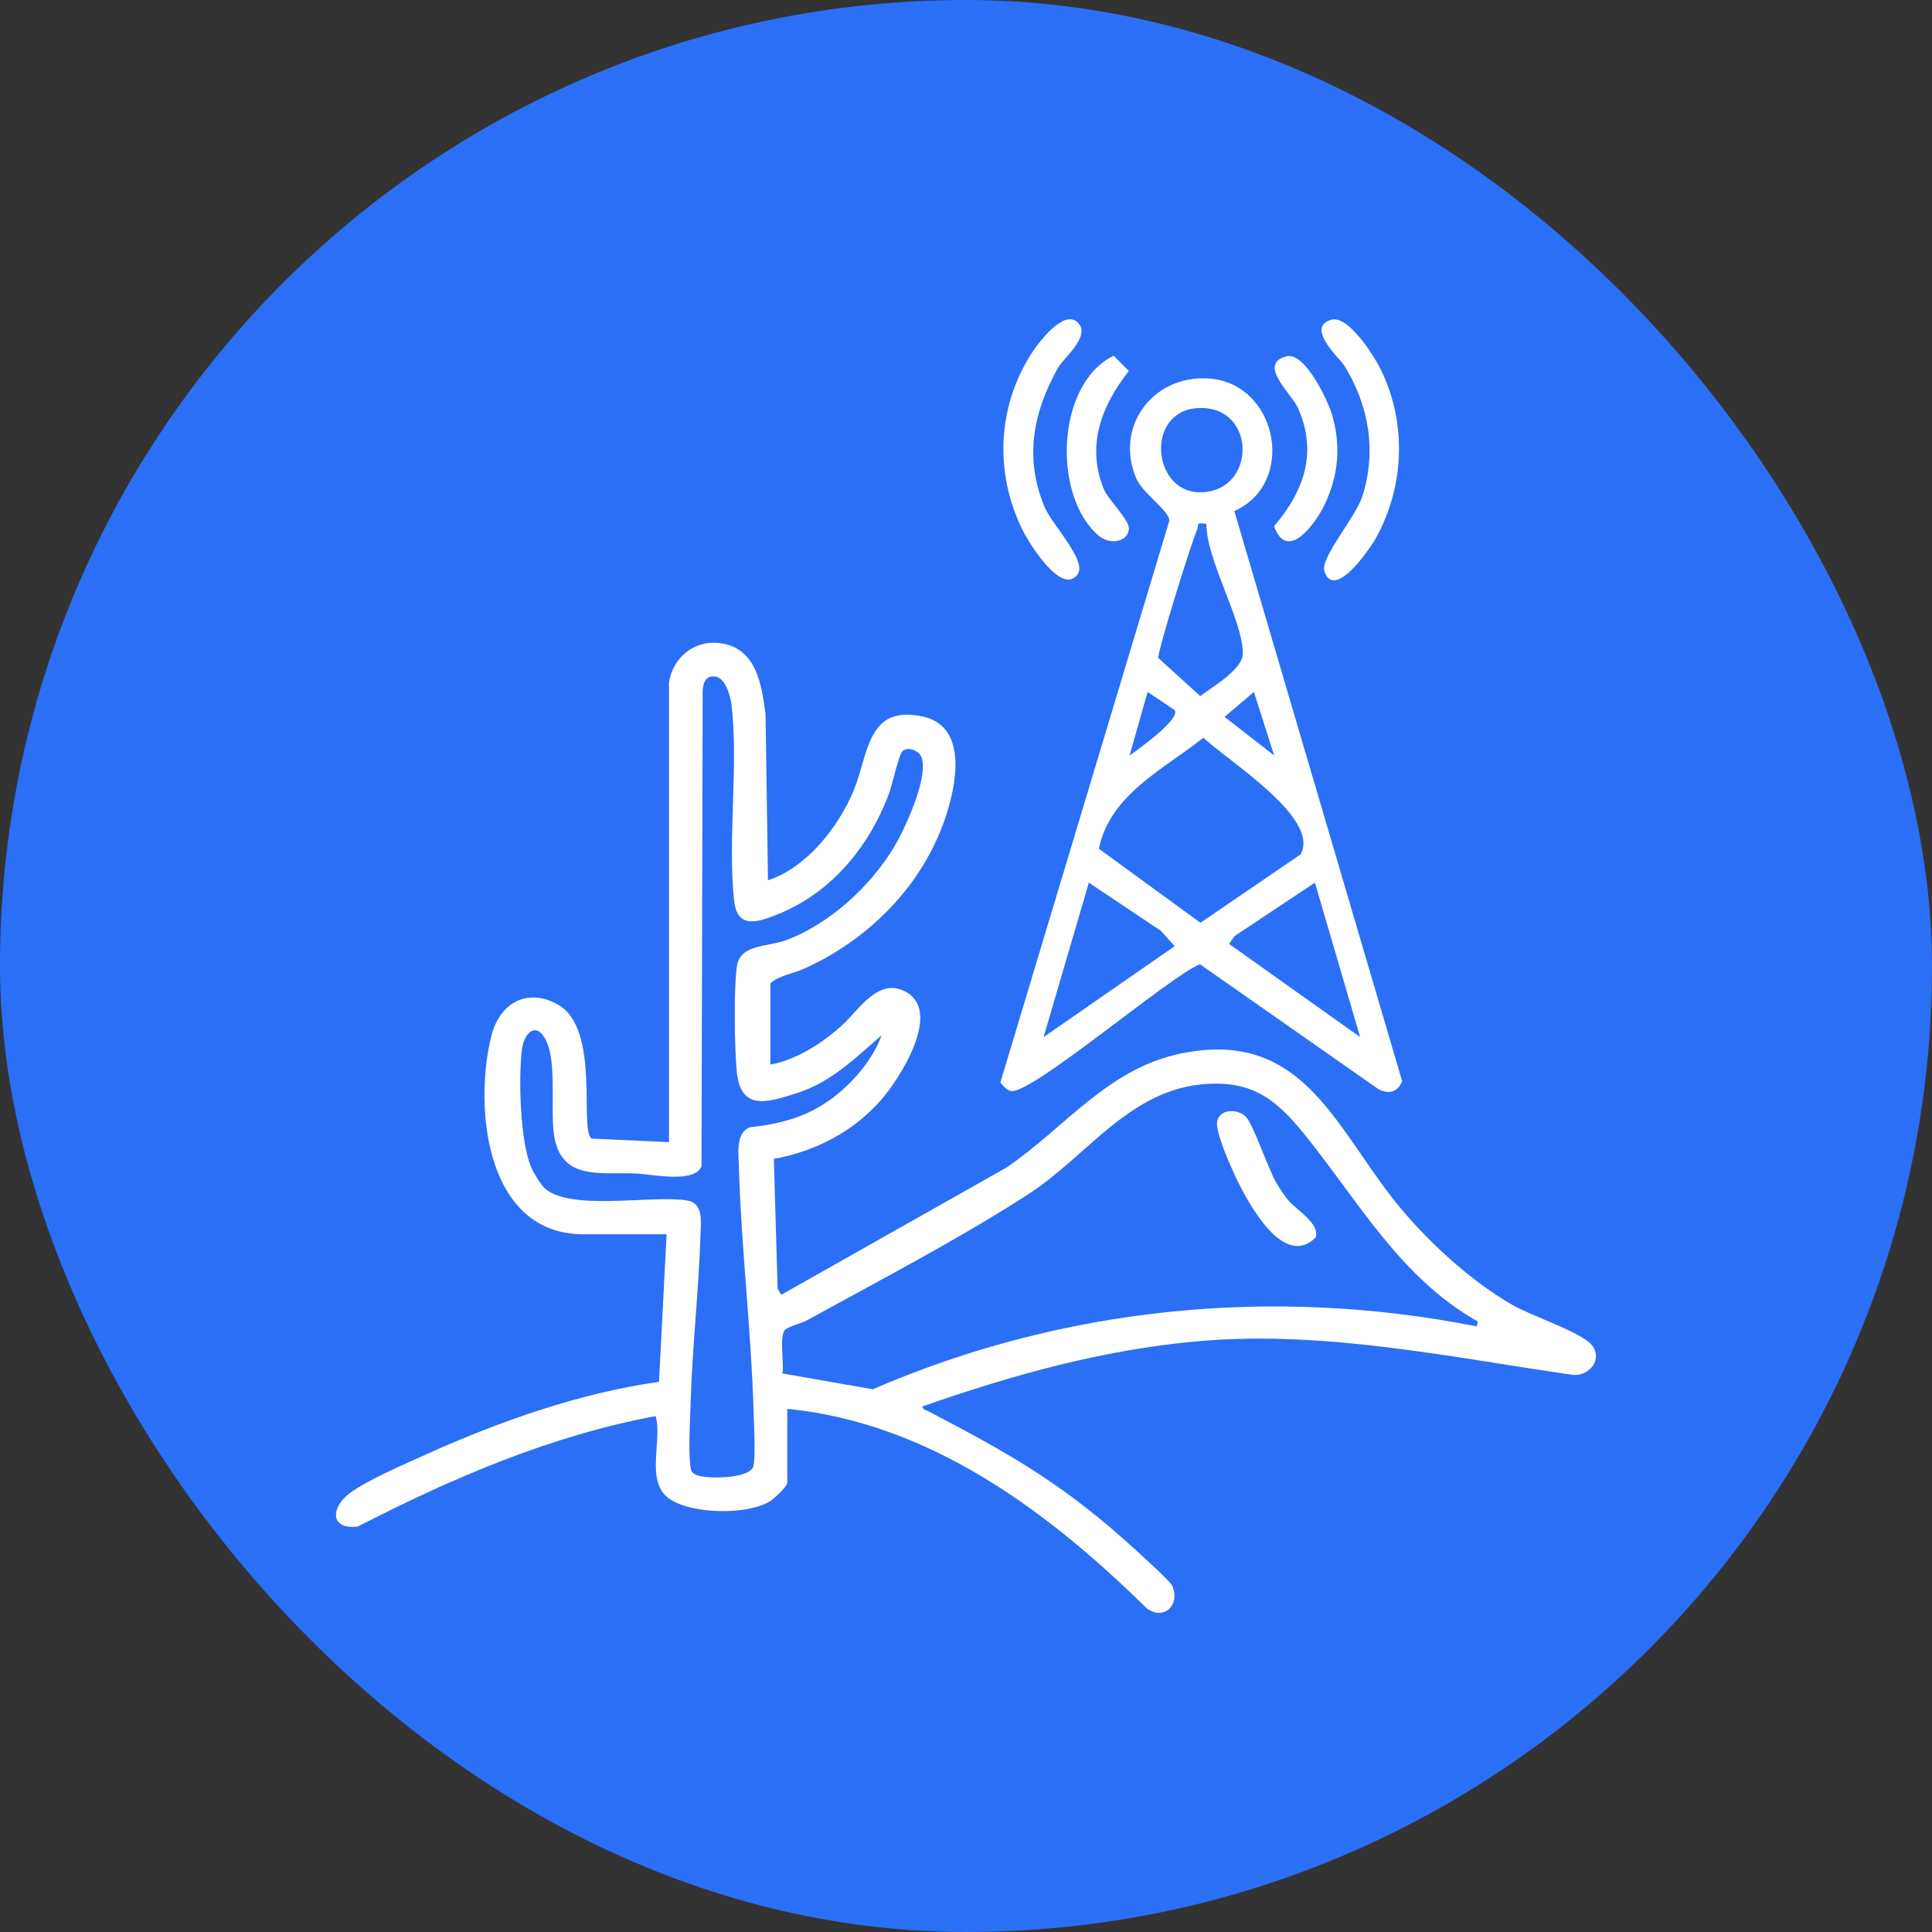 <svg width="115" height="115" viewBox="0 0 115 115" fill="none" xmlns="http://www.w3.org/2000/svg">
<rect x="0" y="0" width="115" height="115" fill="#333333" stroke="none"/>
<rect width="115" height="115" rx="57.5" fill="#2B6FF6"/>
<g clip-path="url(#clip0_1776_5293)">
<path d="M73.473 30.422L83.462 64.357C83.206 65.004 82.661 65.156 82.052 64.832L71.426 57.395C69.667 58.069 61.302 65.242 60.154 64.939C59.907 64.874 59.701 64.633 59.547 64.428L69.604 30.994C69.615 30.406 68.02 29.38 67.636 28.478C66.269 25.267 68.813 22.149 72.186 22.553C76.071 23.019 77.152 28.77 73.473 30.421V30.422ZM71.4 24.285C68.152 24.37 68.547 29.275 71.399 29.301C74.798 29.331 74.837 24.194 71.4 24.285ZM71.806 31.183C71.116 31.075 71.387 31.245 71.244 31.562C70.912 32.298 68.894 38.774 68.948 39.167L71.444 41.433C72.211 40.855 73.973 39.842 73.979 38.898C73.99 36.957 71.817 33.376 71.806 31.183ZM69.923 42.272L68.312 41.186L67.234 44.97C67.662 44.676 70.298 42.794 69.921 42.272H69.923ZM75.844 44.97L74.637 41.186L72.891 42.673L75.844 44.97ZM77.407 50.862C78.664 48.698 72.905 45.172 71.635 43.91C69.288 45.771 66.055 47.307 65.411 50.522L71.454 54.928L77.407 50.861V50.862ZM69.924 56.319L69.094 55.401L64.812 52.541L62.119 61.731L69.924 56.319ZM78.269 52.539L73.494 55.713L73.157 56.186L80.961 61.731L78.269 52.539Z" fill="white"/>
<path d="M64.25 19.313C64.823 20.116 63.274 21.351 62.968 21.902C61.49 24.557 60.962 27.273 62.178 30.178C62.61 31.212 64.711 33.383 64.152 34.174C63.197 35.525 61.213 32.267 60.848 31.515C59.205 28.133 59.358 24.29 61.358 21.097C61.754 20.466 63.439 18.177 64.251 19.315L64.25 19.313Z" fill="white"/>
<path d="M79.242 19.033C80.247 18.736 81.789 21.178 82.184 21.982C83.742 25.165 83.61 28.91 81.914 32.002C81.558 32.653 79.406 35.798 78.828 33.987C78.584 33.218 80.702 30.759 81.089 29.553C81.954 26.866 81.483 24.107 80.002 21.738C79.748 21.331 77.68 19.495 79.242 19.032V19.033Z" fill="white"/>
<path d="M65.427 31.909C62.653 29.613 62.811 22.879 66.289 21.173L67.193 22.081C65.575 24.145 64.65 26.481 65.689 29.084C65.966 29.779 67.301 30.994 67.193 31.549C67.044 32.323 66.022 32.399 65.428 31.907L65.427 31.909Z" fill="white"/>
<path d="M76.573 21.209C77.659 20.931 79.013 23.783 79.272 24.635C79.832 26.488 79.684 28.261 78.857 30.015C78.331 31.132 76.619 33.519 75.838 31.319C77.623 29.229 78.453 26.914 77.24 24.244C76.876 23.446 74.822 21.66 76.574 21.211L76.573 21.209Z" fill="white"/>
<path d="M39.821 40.635C40.028 39.169 41.286 38.129 42.75 38.27C44.993 38.486 45.33 40.667 45.568 42.514L45.714 52.397C47.985 51.675 49.918 49.22 50.813 47.056C51.709 44.891 51.591 41.933 54.92 42.648C57.688 43.244 56.897 46.856 56.243 48.757C54.864 52.77 51.681 55.942 47.864 57.661C47.191 57.964 46.367 58.062 45.856 58.531V63.366C47.414 63.097 49.018 62.045 50.169 60.986C51.145 60.088 52.366 58.033 54.043 59.114C56.005 60.378 53.531 64.229 52.463 65.454C50.798 67.363 48.54 68.528 46.062 68.984L46.288 76.714L46.503 77.071L59.93 69.486C63.395 67.116 65.93 63.614 70.285 62.71C77.788 61.155 79.58 67.486 83.517 72.092C85.294 74.173 87.647 76.309 90.027 77.677C91.118 78.303 94.1 79.303 94.724 80.031C95.434 80.859 94.651 81.901 93.653 81.843C86.359 80.793 78.926 79.199 71.513 79.819C65.792 80.296 60.294 81.83 54.911 83.715C54.924 83.921 55.132 83.936 55.266 84.006C59.857 86.413 62.882 88.083 66.842 91.577C67.286 91.968 69.657 94.098 69.782 94.395C70.251 95.499 69.334 96.471 68.283 95.758C62.395 89.962 55.351 84.698 46.862 83.859V88.261C46.862 88.484 46.058 89.231 45.815 89.373C44.422 90.195 41.204 90.131 39.863 89.228C38.374 88.225 39.441 85.774 39.028 84.291C32.777 85.454 26.906 87.984 21.287 90.87C19.593 91.057 19.697 89.692 20.858 88.848C21.902 88.089 24.112 87.135 25.351 86.577C29.7 84.617 34.491 82.918 39.226 82.253L39.678 73.469H34.719C28.92 73.469 28.172 65.92 29.256 61.634C29.745 59.699 31.405 58.758 33.23 59.811C35.768 61.276 34.455 67.268 35.216 67.774L39.821 67.985V40.638V40.635ZM52.468 61.632C50.925 62.973 49.462 64.416 47.47 65.055C45.644 65.641 44.066 66.152 43.849 63.724C43.722 62.311 43.67 58.886 43.859 57.534C44.045 56.196 45.662 56.375 46.759 55.973C49.372 55.014 51.84 52.747 53.248 50.366C53.88 49.297 55.322 46.196 54.836 45.041C54.677 44.66 53.978 44.399 53.688 44.748C53.497 44.979 53.093 46.773 52.902 47.278C51.7 50.46 49.448 53.17 46.242 54.444C45.086 54.903 43.889 55.301 43.7 53.625C43.297 50.037 43.972 45.519 43.541 41.951C43.471 41.373 43.16 40.263 42.479 40.261C41.947 40.241 41.826 40.761 41.826 41.207L41.757 69.422C41.328 70.461 38.794 69.894 37.885 69.852C35.737 69.756 33.321 70.329 32.961 67.437C32.779 65.966 33.114 63.376 32.562 62.065C32.01 60.755 31.188 61.348 31.053 62.569C30.866 64.262 30.958 67.952 31.625 69.5C31.753 69.796 32.194 70.523 32.417 70.725C33.956 72.114 38.788 71.119 40.889 71.454C41.897 71.614 41.72 72.73 41.694 73.544C41.592 76.852 41.203 80.197 41.108 83.49C41.08 84.461 40.96 86.546 41.113 87.392C41.155 87.62 41.233 87.696 41.435 87.79C42.002 88.054 44.706 88.043 44.852 87.248C44.98 86.551 44.88 84.869 44.858 84.067C44.718 79.221 44.126 74.339 43.984 69.503C43.959 68.701 43.771 67.447 44.625 67.105C46.398 66.901 47.889 66.533 49.355 65.504C50.617 64.62 51.968 63.104 52.468 61.632ZM87.969 78.664C83.328 76.049 80.83 71.444 77.617 67.483C75.977 65.463 74.576 64.338 71.804 64.522C67.243 64.822 64.76 68.78 61.226 71.073C57.226 73.668 52.251 76.274 48.022 78.596C47.705 78.771 46.9 78.96 46.72 79.165C46.374 79.56 46.687 81.153 46.569 81.752L51.95 82.696C63.254 77.798 75.796 76.548 87.897 78.953L87.971 78.664H87.969Z" fill="white"/>
<path d="M74.129 66.441C74.58 66.845 75.48 69.58 75.981 70.425C76.177 70.754 76.443 71.158 76.687 71.448C77.187 72.042 78.568 72.818 78.318 73.653C76.425 75.557 74.334 71.674 73.618 70.2C73.291 69.526 72.331 67.385 72.448 66.763C72.592 66.004 73.615 65.983 74.129 66.442V66.441Z" fill="white"/>
</g>
<defs>
<clipPath id="clip0_1776_5293">
<rect width="75" height="77" fill="white" transform="translate(20 19)"/>
</clipPath>
</defs>
</svg>
